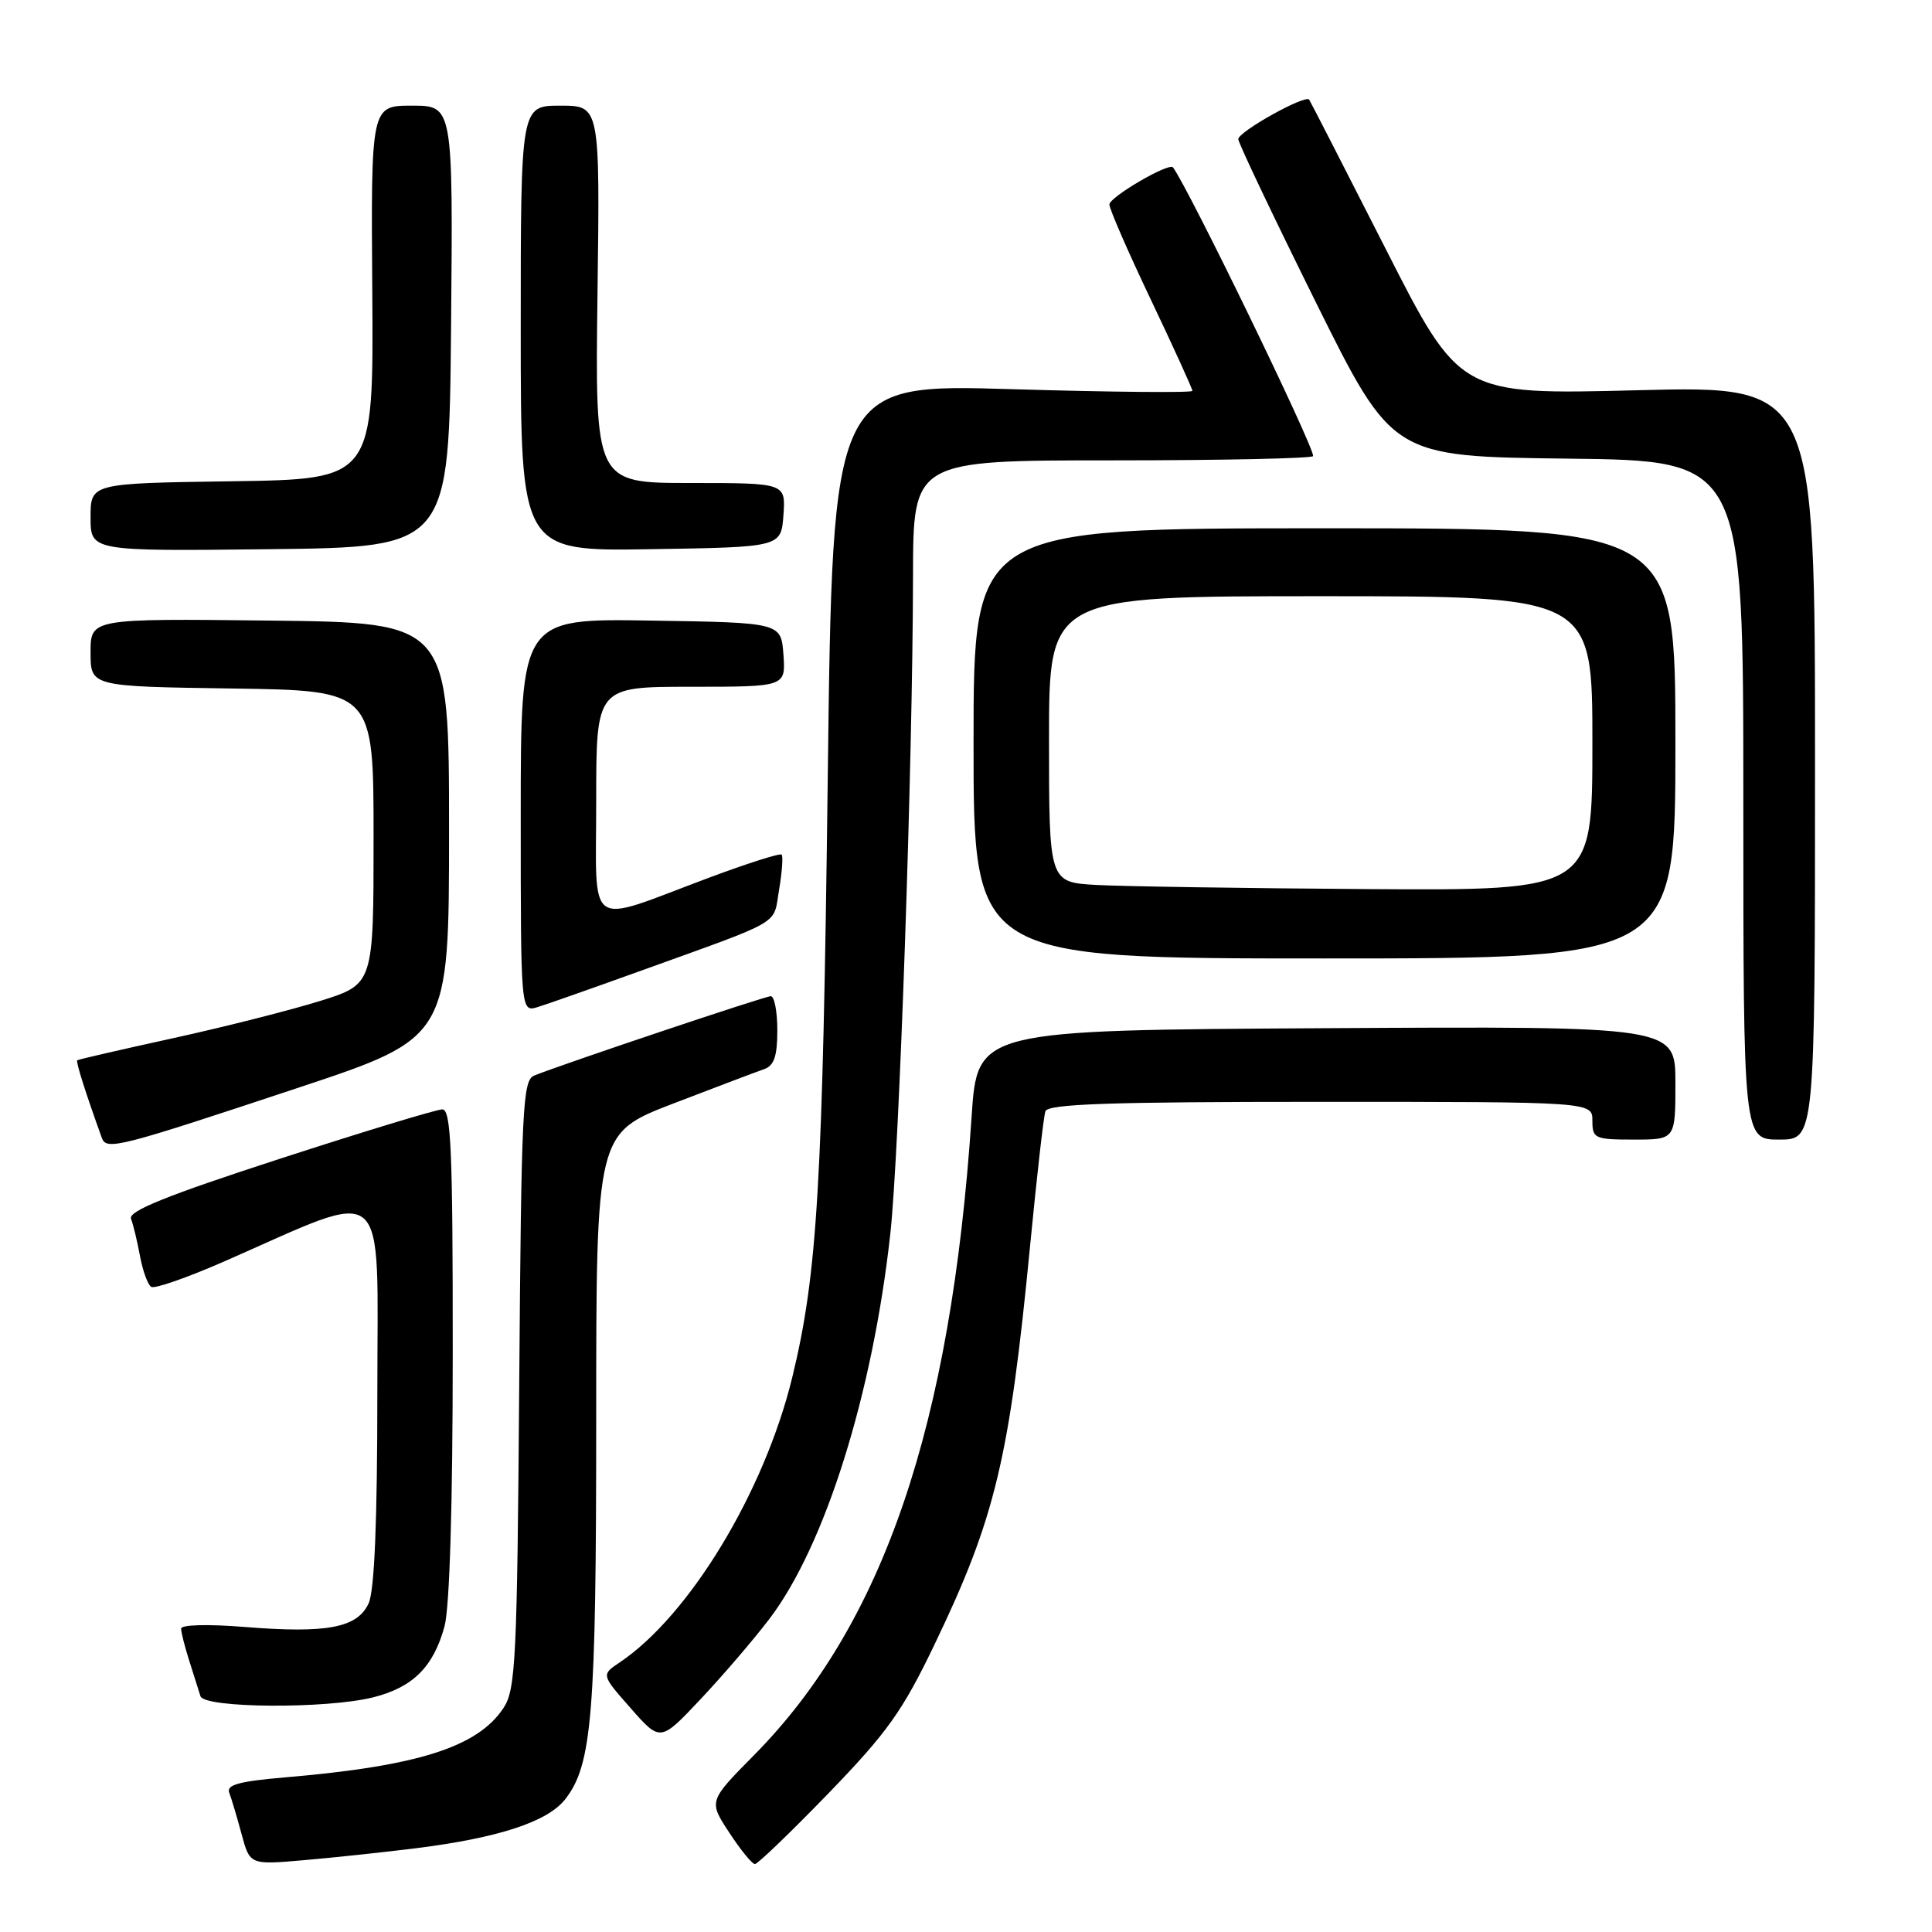 <?xml version="1.0" encoding="UTF-8" standalone="no"?>
<!DOCTYPE svg PUBLIC "-//W3C//DTD SVG 1.1//EN" "http://www.w3.org/Graphics/SVG/1.1/DTD/svg11.dtd" >
<svg xmlns="http://www.w3.org/2000/svg" xmlns:xlink="http://www.w3.org/1999/xlink" version="1.1" viewBox="0 0 256 256">
 <g >
 <path fill="currentColor"
d=" M 55.21 244.89 C 66.07 243.52 72.54 241.39 74.87 238.44 C 78.46 233.87 79.00 227.33 79.00 188.03 C 79.00 150.15 79.00 150.15 89.25 146.21 C 94.89 144.04 100.29 142.00 101.25 141.67 C 102.57 141.21 103.00 139.95 103.00 136.53 C 103.00 134.04 102.61 132.00 102.13 132.00 C 101.37 132.00 75.21 140.77 70.80 142.51 C 69.25 143.12 69.08 146.66 68.80 183.38 C 68.53 219.81 68.33 223.84 66.74 226.28 C 63.32 231.50 55.39 234.02 37.68 235.52 C 31.72 236.03 29.98 236.50 30.37 237.53 C 30.66 238.27 31.39 240.73 32.00 242.99 C 33.11 247.11 33.11 247.11 40.30 246.48 C 44.26 246.14 50.97 245.42 55.21 244.89 Z  M 109.79 237.61 C 117.58 229.55 119.59 226.74 123.85 217.86 C 131.88 201.14 133.76 193.31 136.50 165.00 C 137.38 155.93 138.28 147.94 138.52 147.25 C 138.84 146.28 147.03 146.00 174.97 146.00 C 211.00 146.00 211.00 146.00 211.00 148.50 C 211.00 150.86 211.30 151.00 216.50 151.00 C 222.00 151.00 222.00 151.00 222.00 143.49 C 222.00 135.98 222.00 135.98 175.75 136.24 C 129.50 136.50 129.50 136.50 128.74 148.00 C 126.01 188.93 117.05 215.23 99.90 232.58 C 93.89 238.66 93.89 238.66 96.63 242.83 C 98.13 245.12 99.66 247.00 100.03 247.00 C 100.40 247.00 104.79 242.77 109.79 237.61 Z  M 101.96 214.50 C 109.32 204.82 115.63 184.72 117.97 163.50 C 119.16 152.74 120.94 101.15 120.98 76.25 C 121.00 61.00 121.00 61.00 147.50 61.00 C 162.07 61.00 174.00 60.74 174.00 60.43 C 174.00 58.94 157.54 25.05 155.43 22.18 C 154.92 21.49 147.00 26.11 147.00 27.10 C 147.00 27.68 149.47 33.36 152.50 39.72 C 155.53 46.09 158.00 51.52 158.00 51.79 C 158.00 52.06 147.27 51.96 134.16 51.57 C 110.32 50.85 110.32 50.85 109.68 103.17 C 109.01 157.07 108.32 168.76 104.98 182.50 C 101.28 197.69 91.34 214.10 82.08 220.30 C 79.67 221.92 79.67 221.92 83.58 226.36 C 87.50 230.81 87.50 230.81 92.83 225.15 C 95.76 222.04 99.87 217.25 101.96 214.50 Z  M 49.47 224.90 C 54.71 223.58 57.44 220.87 58.90 215.50 C 59.58 213.00 59.99 199.40 59.99 179.25 C 60.00 152.42 59.77 147.00 58.61 147.00 C 57.85 147.00 48.14 149.95 37.03 153.56 C 22.08 158.42 16.97 160.48 17.36 161.49 C 17.65 162.24 18.19 164.47 18.55 166.44 C 18.92 168.41 19.59 170.25 20.04 170.52 C 20.49 170.80 24.82 169.29 29.68 167.16 C 51.89 157.43 50.00 155.82 50.00 184.47 C 50.00 201.55 49.62 210.74 48.85 212.44 C 47.36 215.70 43.34 216.46 32.40 215.58 C 27.57 215.19 24.00 215.28 24.00 215.80 C 24.00 216.30 24.49 218.23 25.09 220.10 C 25.69 221.97 26.35 224.06 26.56 224.75 C 27.04 226.35 43.28 226.46 49.47 224.90 Z  M 39.50 144.14 C 59.50 137.50 59.50 137.50 59.50 110.00 C 59.50 82.50 59.50 82.50 35.75 82.23 C 12.00 81.96 12.00 81.96 12.00 86.46 C 12.00 90.96 12.00 90.96 30.75 91.23 C 49.50 91.50 49.50 91.50 49.50 110.96 C 49.50 130.41 49.50 130.41 42.46 132.62 C 38.58 133.83 29.81 136.06 22.96 137.56 C 16.11 139.06 10.38 140.38 10.24 140.49 C 10.02 140.66 11.35 144.84 13.49 150.77 C 14.11 152.46 15.59 152.08 39.50 144.14 Z  M 240.50 101.05 C 240.50 51.11 240.50 51.11 216.97 51.71 C 193.43 52.31 193.43 52.31 183.57 32.90 C 178.14 22.23 173.60 13.37 173.47 13.20 C 172.93 12.51 164.01 17.49 164.08 18.45 C 164.13 19.03 168.74 28.72 174.33 40.00 C 184.50 60.50 184.50 60.50 207.75 60.77 C 231.00 61.04 231.00 61.04 231.00 106.02 C 231.00 151.00 231.00 151.00 235.75 151.00 C 240.50 151.00 240.50 151.00 240.50 101.05 Z  M 84.50 128.78 C 104.10 121.71 102.41 122.69 103.23 117.91 C 103.63 115.55 103.78 113.45 103.57 113.24 C 103.36 113.02 98.98 114.42 93.84 116.34 C 77.42 122.49 79.00 123.58 79.00 106.11 C 79.00 91.00 79.00 91.00 91.56 91.00 C 104.11 91.00 104.11 91.00 103.81 86.75 C 103.50 82.50 103.50 82.50 86.25 82.23 C 69.00 81.95 69.00 81.95 69.00 108.04 C 69.00 134.13 69.00 134.13 71.25 133.44 C 72.49 133.06 78.45 130.96 84.50 128.78 Z  M 222.00 98.50 C 222.00 70.00 222.00 70.00 175.50 70.00 C 129.00 70.00 129.00 70.00 129.00 98.50 C 129.00 127.00 129.00 127.00 175.50 127.00 C 222.00 127.00 222.00 127.00 222.00 98.50 Z  M 59.77 43.25 C 60.03 14.00 60.03 14.00 54.59 14.00 C 49.15 14.00 49.15 14.00 49.33 38.75 C 49.50 63.50 49.50 63.50 30.75 63.77 C 12.00 64.04 12.00 64.04 12.00 68.54 C 12.00 73.04 12.00 73.04 35.75 72.77 C 59.50 72.50 59.50 72.50 59.77 43.25 Z  M 103.81 68.25 C 104.11 64.00 104.11 64.00 91.48 64.00 C 78.85 64.00 78.85 64.00 79.17 39.00 C 79.50 14.00 79.50 14.00 74.25 14.00 C 69.00 14.00 69.00 14.00 69.00 43.52 C 69.00 73.05 69.00 73.05 86.25 72.77 C 103.50 72.50 103.50 72.50 103.81 68.25 Z  M 145.25 117.26 C 139.00 116.90 139.00 116.90 139.00 97.95 C 139.00 79.00 139.00 79.00 175.00 79.00 C 211.00 79.00 211.00 79.00 211.00 98.50 C 211.00 118.00 211.00 118.00 181.25 117.81 C 164.89 117.70 148.69 117.45 145.25 117.26 Z "/>
</g>
</svg>
